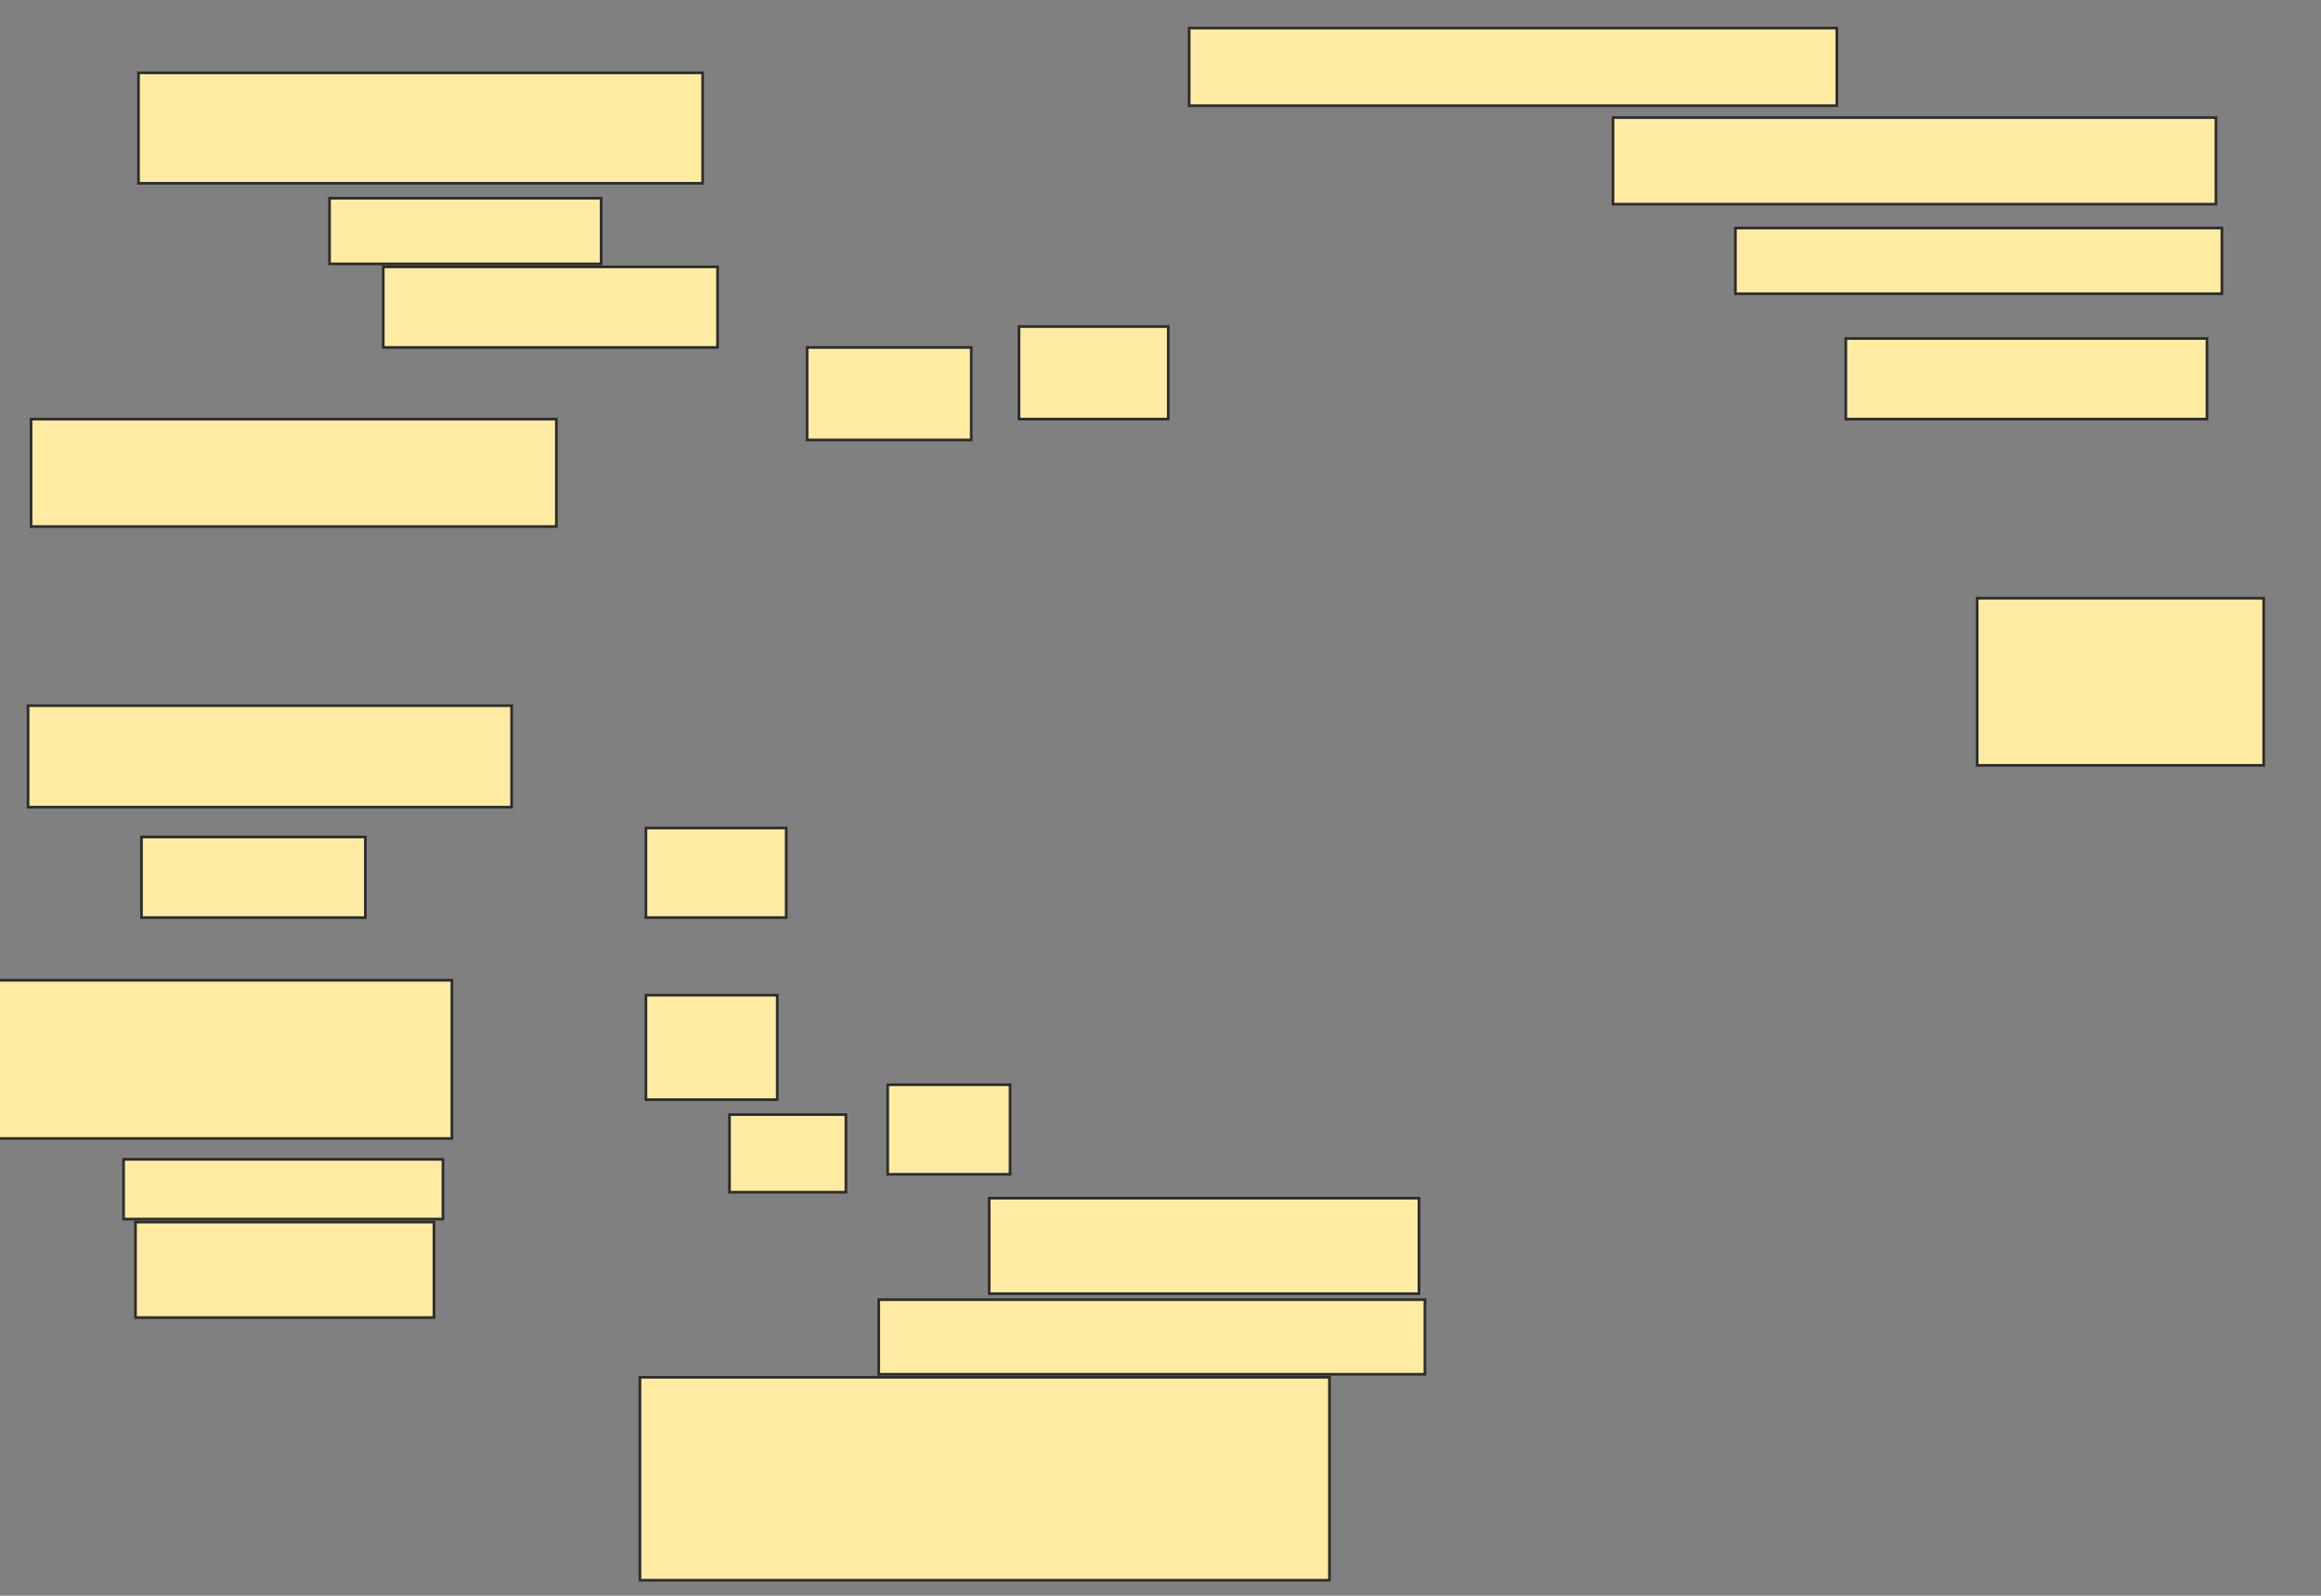 <svg xmlns="http://www.w3.org/2000/svg" width="864" height="594">
 <rect width="100%" height="100%" fill="#808080" stroke="none"/>
 <!-- Created with Image Occlusion Enhanced -->
 <g>
  <title>Labels</title>
 </g>
 <g>
  <title>Masks</title>
  <rect stroke="#2D2D2D" id="c3cf3a1b03bc4d08b4e9d33976a54272-ao-1" height="27.778" width="203.333" y="483.778" x="327.111" fill="#FFEBA2"/>
  <rect id="c3cf3a1b03bc4d08b4e9d33976a54272-ao-2" height="33.333" width="45.556" y="403.778" x="330.444" stroke-linecap="null" stroke-linejoin="null" stroke-dasharray="null" stroke="#2D2D2D" fill="#FFEBA2"/>
  <g id="c3cf3a1b03bc4d08b4e9d33976a54272-ao-3">
   <rect stroke="#2D2D2D" height="75.556" width="256.667" y="512.667" x="238.222" stroke-linecap="null" stroke-linejoin="null" stroke-dasharray="null" fill="#FFEBA2"/>
   <rect height="37.778" width="180" y="262.667" x="10.444" stroke-linecap="null" stroke-linejoin="null" stroke-dasharray="null" stroke="#2D2D2D" fill="#FFEBA2"/>
   <rect height="40" width="195.556" y="156" x="11.556" stroke-linecap="null" stroke-linejoin="null" stroke-dasharray="null" stroke="#2D2D2D" fill="#FFEBA2"/>
  </g>
  <g id="c3cf3a1b03bc4d08b4e9d33976a54272-ao-4">
   <rect height="33.333" width="52.222" y="308.222" x="240.444" stroke-linecap="null" stroke-linejoin="null" stroke-dasharray="null" stroke="#2D2D2D" fill="#FFEBA2"/>
   <rect height="38.889" width="48.889" y="370.444" x="240.444" stroke-linecap="null" stroke-linejoin="null" stroke-dasharray="null" stroke="#2D2D2D" fill="#FFEBA2"/>
   <rect height="28.889" width="43.333" y="414.889" x="271.556" stroke-linecap="null" stroke-linejoin="null" stroke-dasharray="null" stroke="#2D2D2D" fill="#FFEBA2"/>
   <rect height="58.889" width="176.667" y="364.889" x="-8.444" stroke-linecap="null" stroke-linejoin="null" stroke-dasharray="null" stroke="#2D2D2D" fill="#FFEBA2"/>
   <rect stroke="#2D2D2D" height="22.222" width="118.889" y="431.556" x="46" stroke-linecap="null" stroke-linejoin="null" stroke-dasharray="null" fill="#FFEBA2"/>
   <rect height="35.556" width="111.111" y="454.889" x="50.444" stroke-linecap="null" stroke-linejoin="null" stroke-dasharray="null" stroke="#2D2D2D" fill="#FFEBA2"/>
  </g>
  <rect id="c3cf3a1b03bc4d08b4e9d33976a54272-ao-5" height="30" width="83.333" y="311.556" x="52.667" stroke-linecap="null" stroke-linejoin="null" stroke-dasharray="null" stroke="#2D2D2D" fill="#FFEBA2"/>
  <rect id="c3cf3a1b03bc4d08b4e9d33976a54272-ao-6" height="35.556" width="160" y="446" x="368.222" stroke-linecap="null" stroke-linejoin="null" stroke-dasharray="null" stroke="#2D2D2D" fill="#FFEBA2"/>
  <rect id="c3cf3a1b03bc4d08b4e9d33976a54272-ao-7" height="62.222" width="106.667" y="222.667" x="736" stroke-linecap="null" stroke-linejoin="null" stroke-dasharray="null" stroke="#2D2D2D" fill="#FFEBA2"/>
  
  <rect id="c3cf3a1b03bc4d08b4e9d33976a54272-ao-9" height="30" width="134.444" y="126" x="687.111" stroke-linecap="null" stroke-linejoin="null" stroke-dasharray="null" stroke="#2D2D2D" fill="#FFEBA2"/>
  <rect id="c3cf3a1b03bc4d08b4e9d33976a54272-ao-10" height="24.444" width="181.111" y="84.889" x="646" stroke-linecap="null" stroke-linejoin="null" stroke-dasharray="null" stroke="#2D2D2D" fill="#FFEBA2"/>
  <rect id="c3cf3a1b03bc4d08b4e9d33976a54272-ao-11" height="32.222" width="224.444" y="43.778" x="600.444" stroke-linecap="null" stroke-linejoin="null" stroke-dasharray="null" stroke="#2D2D2D" fill="#FFEBA2"/>
  <rect id="c3cf3a1b03bc4d08b4e9d33976a54272-ao-12" height="28.889" width="241.111" y="10.444" x="442.667" stroke-linecap="null" stroke-linejoin="null" stroke-dasharray="null" stroke="#2D2D2D" fill="#FFEBA2"/>
  <g id="c3cf3a1b03bc4d08b4e9d33976a54272-ao-13">
   <rect stroke="#2D2D2D" height="41.111" width="210" y="27.111" x="51.556" stroke-linecap="null" stroke-linejoin="null" stroke-dasharray="null" fill="#FFEBA2"/>
   <rect height="24.444" width="101.111" y="73.778" x="122.667" stroke-linecap="null" stroke-linejoin="null" stroke-dasharray="null" stroke="#2D2D2D" fill="#FFEBA2"/>
   <rect height="30" width="124.444" y="99.333" x="142.667" stroke-linecap="null" stroke-linejoin="null" stroke-dasharray="null" stroke="#2D2D2D" fill="#FFEBA2"/>
   <rect height="34.444" width="55.556" y="121.556" x="379.333" stroke-linecap="null" stroke-linejoin="null" stroke-dasharray="null" stroke="#2D2D2D" fill="#FFEBA2"/>
   <rect stroke="#2D2D2D" height="34.444" width="61.111" y="129.333" x="300.444" stroke-linecap="null" stroke-linejoin="null" stroke-dasharray="null" fill="#FFEBA2"/>
  </g>
 </g>
</svg>